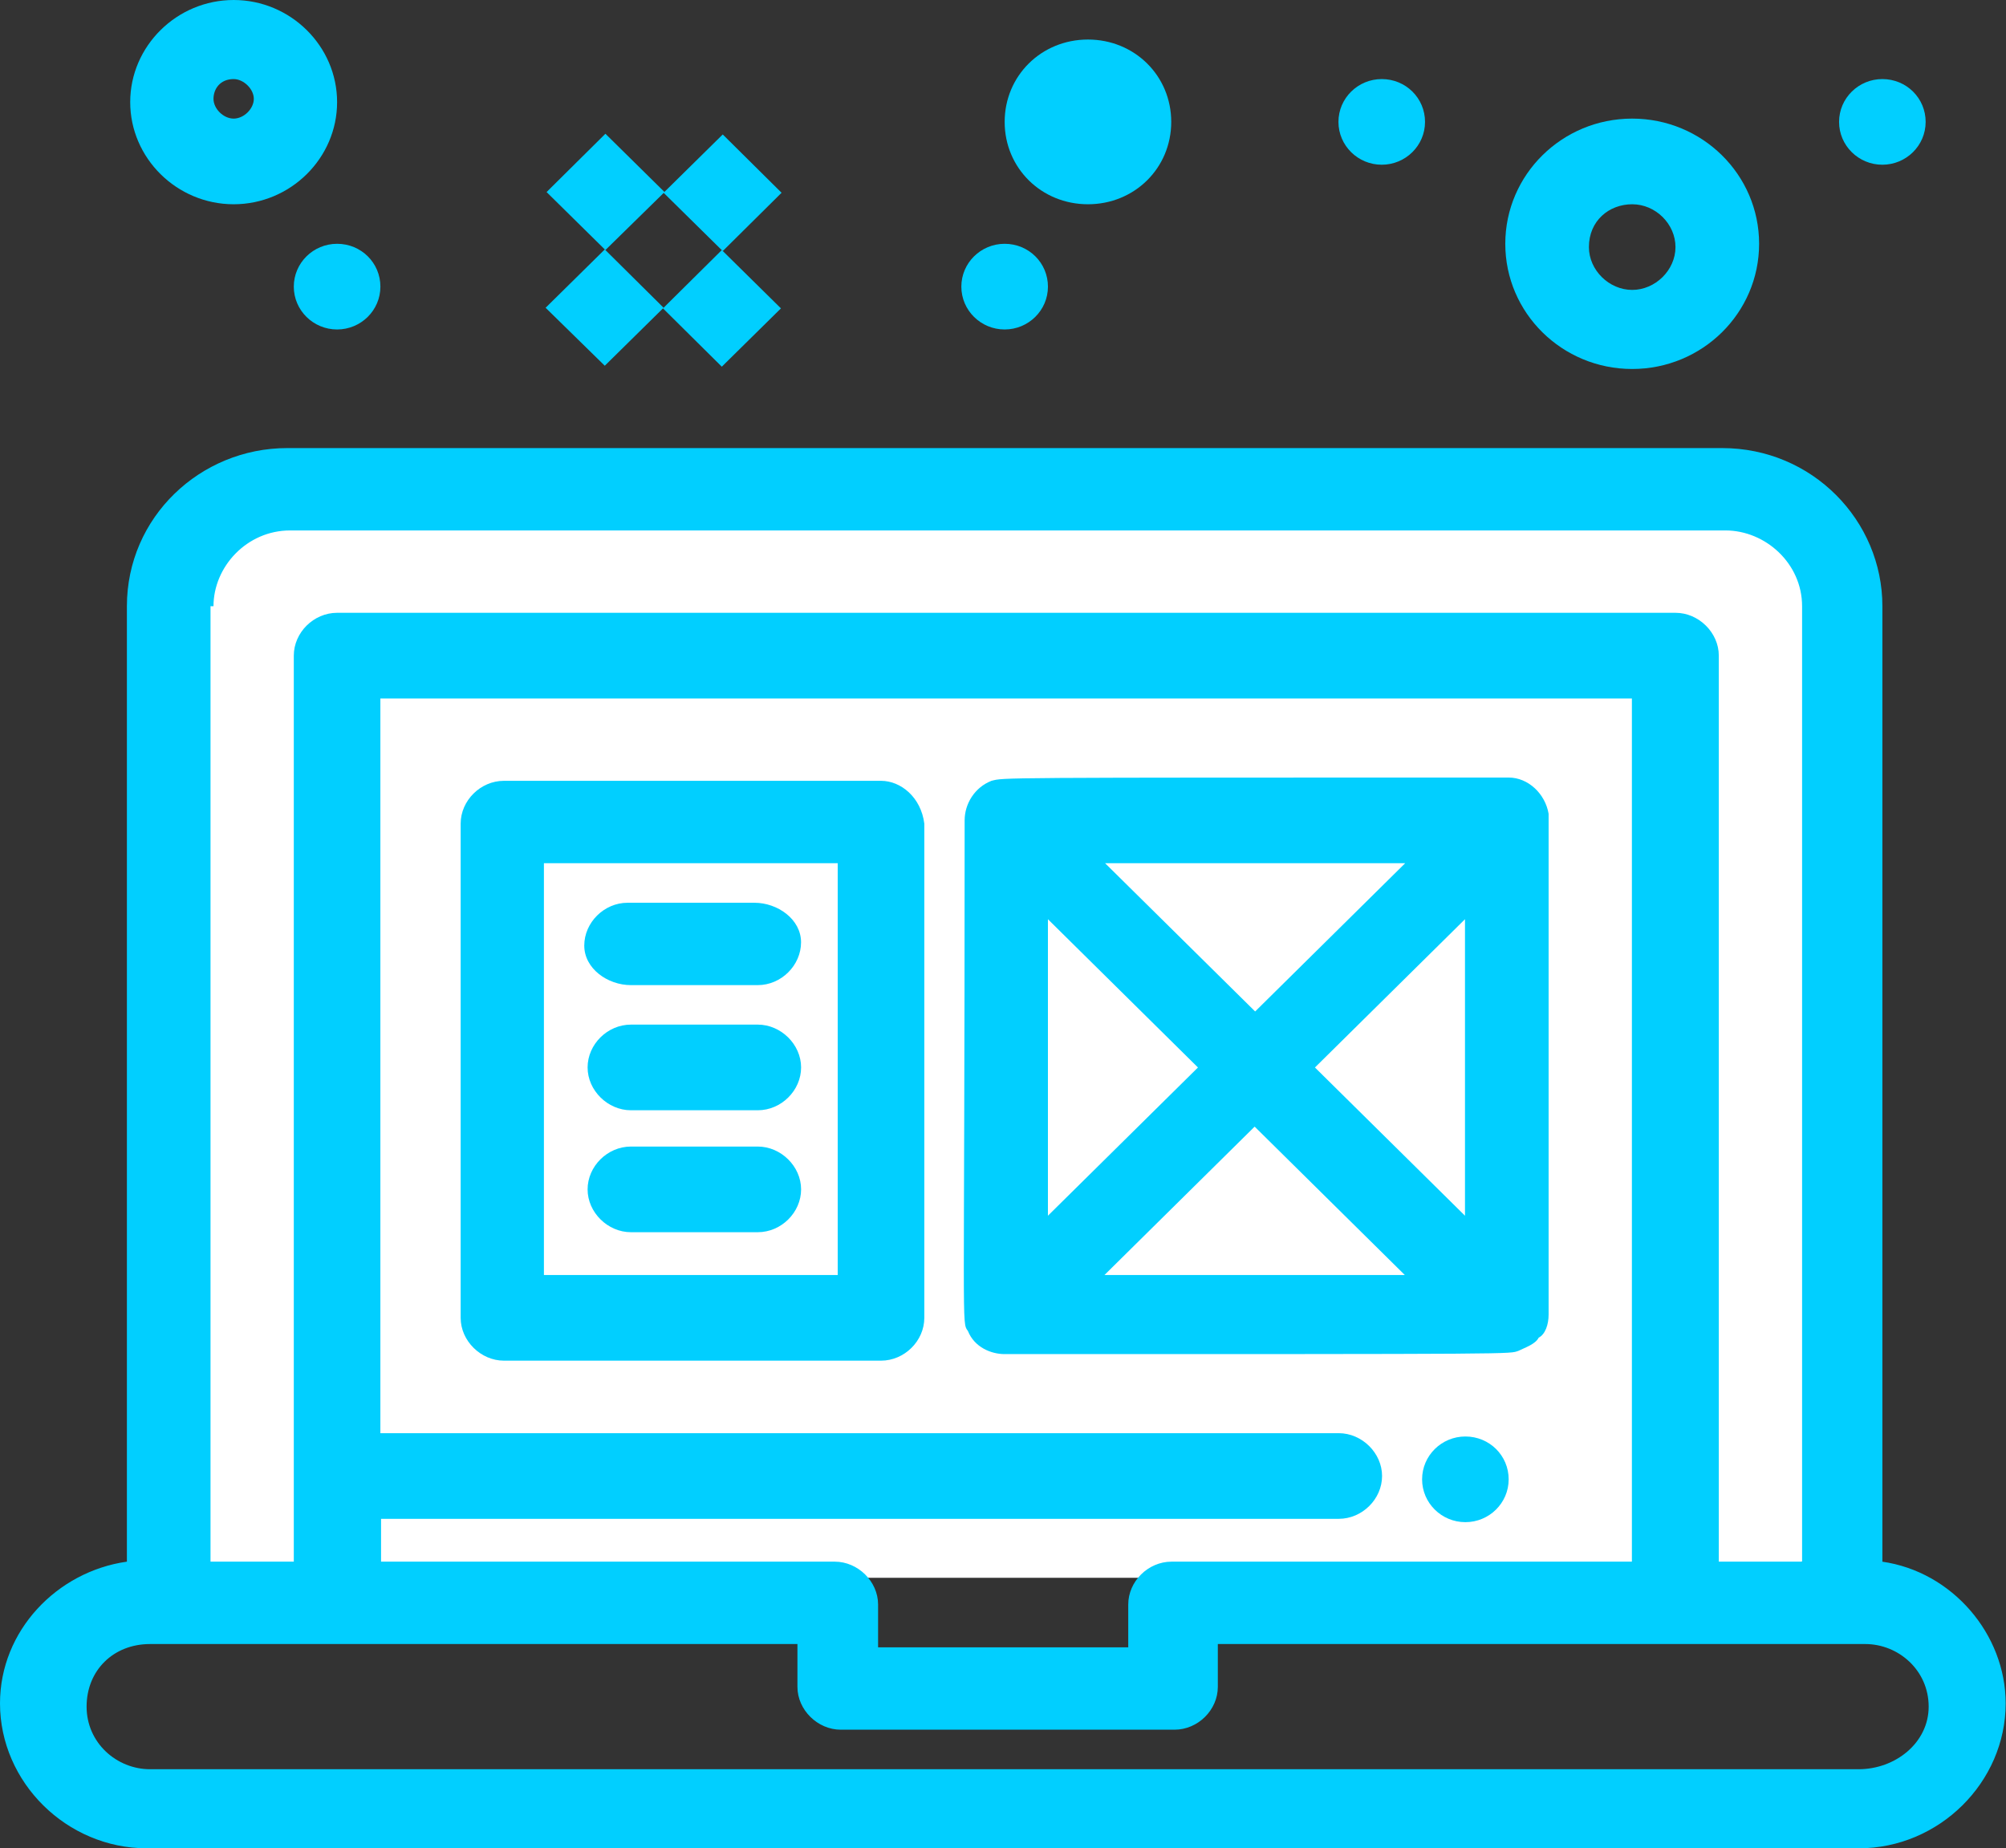 <svg width="89" height="82" viewBox="0 0 89 82" fill="none" xmlns="http://www.w3.org/2000/svg">
<rect x="0" y="0" width="89" height="82" fill="#333333" stroke="none"/>
<g clip-path="url(#clip0_390_3749)">
<rect x="7" y="22" width="74" height="48" rx="3" fill="white"/>
<path d="M83.516 69.283V26.895C83.516 23.095 80.408 19.879 76.405 19.879H12.742C8.885 19.879 5.63 22.948 5.63 26.895V69.283C2.522 69.722 0 72.353 0 75.569C0 79.077 2.962 82 6.51 82H82.475C86.024 82 88.985 79.077 88.985 75.569C88.985 72.499 86.61 69.722 83.502 69.283H83.516ZM9.472 26.895C9.472 25.141 10.953 23.533 12.873 23.533H76.552C78.326 23.533 79.953 24.995 79.953 26.895V69.283H76.258V29.087C76.258 28.064 75.364 27.187 74.338 27.187H14.956C13.915 27.187 13.035 28.064 13.035 29.087V69.283H9.34V26.895H9.486H9.472ZM51.978 69.283C50.937 69.283 50.057 70.16 50.057 71.184V73.084H38.958V71.184C38.958 70.16 38.063 69.283 37.037 69.283H16.906V67.383H59.397C60.438 67.383 61.318 66.506 61.318 65.483C61.318 64.46 60.423 63.583 59.397 63.583H16.876V30.988H72.402V69.283H51.963H51.978ZM82.475 78.492H6.657C5.176 78.492 3.842 77.323 3.842 75.715C3.842 74.107 5.029 72.938 6.657 72.938H35.38V74.838C35.38 75.861 36.275 76.738 37.301 76.738H52.11C53.151 76.738 54.031 75.861 54.031 74.838V72.938H82.754C84.235 72.938 85.569 74.107 85.569 75.715C85.569 77.323 84.088 78.492 82.461 78.492H82.475Z" fill="#01CFFF"/>
<path d="M83.514 3.508C84.585 3.508 85.435 4.356 85.435 5.408C85.435 6.461 84.57 7.308 83.514 7.308C82.459 7.308 81.594 6.461 81.594 5.408C81.594 4.356 82.459 3.508 83.514 3.508Z" fill="#01CFFF"/>
<path d="M61.304 3.508C62.374 3.508 63.224 4.356 63.224 5.408C63.224 6.461 62.359 7.308 61.304 7.308C60.248 7.308 59.383 6.461 59.383 5.408C59.383 4.356 60.248 3.508 61.304 3.508Z" fill="#01CFFF"/>
<path d="M65.014 63.73C66.085 63.73 66.935 64.578 66.935 65.631C66.935 66.683 66.07 67.531 65.014 67.531C63.959 67.531 63.094 66.683 63.094 65.631C63.094 64.578 63.959 63.73 65.014 63.73Z" fill="#01CFFF"/>
<path d="M44.573 10.816C45.643 10.816 46.494 11.664 46.494 12.717C46.494 13.769 45.629 14.617 44.573 14.617C43.517 14.617 42.652 13.769 42.652 12.717C42.652 11.664 43.517 10.816 44.573 10.816Z" fill="#01CFFF"/>
<path d="M14.956 10.816C16.026 10.816 16.877 11.664 16.877 12.717C16.877 13.769 16.012 14.617 14.956 14.617C13.9 14.617 13.035 13.769 13.035 12.717C13.035 11.664 13.9 10.816 14.956 10.816Z" fill="#01CFFF"/>
<path d="M24.207 13.654L26.832 11.066L29.442 13.654L26.832 16.226L24.207 13.654Z" fill="#01CFFF"/>
<path d="M29.414 13.681L32.024 11.094L34.648 13.681L32.024 16.268L29.414 13.681Z" fill="#01CFFF"/>
<path d="M24.25 8.521L26.86 5.934L29.484 8.521L26.86 11.093L24.25 8.521Z" fill="#01CFFF"/>
<path d="M29.441 8.552L32.066 5.965L34.676 8.552L32.066 11.139L29.441 8.552Z" fill="#01CFFF"/>
<path d="M39.088 34.641H22.358C21.317 34.641 20.438 35.518 20.438 36.541V58.466C20.438 59.489 21.332 60.366 22.358 60.366H39.088C40.129 60.366 41.009 59.489 41.009 58.466V36.541C40.862 35.371 39.968 34.641 39.088 34.641ZM37.167 56.566H24.132V38.295H37.167V56.566Z" fill="#01CFFF"/>
<path d="M68.707 58.321V36.104C68.56 35.227 67.812 34.496 66.933 34.496C43.839 34.496 44.572 34.496 43.986 34.642C43.238 34.935 42.798 35.665 42.798 36.396C42.798 59.491 42.652 58.614 42.945 59.052C43.238 59.783 43.986 60.075 44.572 60.075C67.827 60.075 66.933 60.075 67.372 59.929C67.666 59.783 68.12 59.637 68.267 59.345C68.56 59.198 68.707 58.76 68.707 58.321ZM46.493 40.781L53.15 47.359L46.493 53.936V40.781ZM49.015 38.297H62.343L55.687 44.874L49.03 38.297H49.015ZM55.672 49.99L62.328 56.567H49.001L55.657 49.99H55.672ZM58.34 47.359L64.997 40.781V53.936L58.34 47.359Z" fill="#01CFFF"/>
<path d="M27.989 43.705H33.62C34.661 43.705 35.54 42.828 35.54 41.805C35.54 40.782 34.499 40.051 33.473 40.051H27.843C26.802 40.051 25.922 40.928 25.922 41.951C25.922 42.974 26.963 43.705 27.989 43.705Z" fill="#01CFFF"/>
<path d="M27.991 49.257H33.621C34.662 49.257 35.542 48.38 35.542 47.357C35.542 46.334 34.648 45.457 33.621 45.457H27.991C26.95 45.457 26.07 46.334 26.07 47.357C26.07 48.38 26.965 49.257 27.991 49.257Z" fill="#01CFFF"/>
<path d="M27.991 54.667H33.621C34.662 54.667 35.542 53.791 35.542 52.767C35.542 51.744 34.648 50.867 33.621 50.867H27.991C26.95 50.867 26.07 51.744 26.07 52.767C26.07 53.791 26.965 54.667 27.991 54.667Z" fill="#01CFFF"/>
<path d="M72.415 16.37C75.524 16.37 78.046 13.886 78.046 10.816C78.046 7.747 75.524 5.262 72.415 5.262C69.307 5.262 66.785 7.747 66.785 10.816C66.785 13.886 69.307 16.37 72.415 16.37ZM72.415 9.062C73.457 9.062 74.336 9.939 74.336 10.962C74.336 11.985 73.442 12.862 72.415 12.862C71.389 12.862 70.495 11.985 70.495 10.962C70.495 9.793 71.389 9.062 72.415 9.062Z" fill="#01CFFF"/>
<path d="M10.367 9.062C12.889 9.062 14.956 7.016 14.956 4.531C14.956 2.046 12.889 0 10.367 0C7.845 0 5.777 2.046 5.777 4.531C5.777 7.016 7.845 9.062 10.367 9.062ZM10.367 3.508C10.806 3.508 11.261 3.947 11.261 4.385C11.261 4.824 10.821 5.262 10.367 5.262C9.912 5.262 9.472 4.824 9.472 4.385C9.472 3.947 9.765 3.508 10.367 3.508Z" fill="#01CFFF"/>
<path d="M48.269 9.062C50.337 9.062 51.964 7.455 51.964 5.408C51.964 3.362 50.337 1.754 48.269 1.754C46.202 1.754 44.574 3.362 44.574 5.408C44.574 7.455 46.202 9.062 48.269 9.062Z" fill="#01CFFF"/>
</g>
<defs>
<clipPath id="clip0_390_3749">
<rect width="89" height="82" fill="white"/>
</clipPath>
</defs>
</svg>
